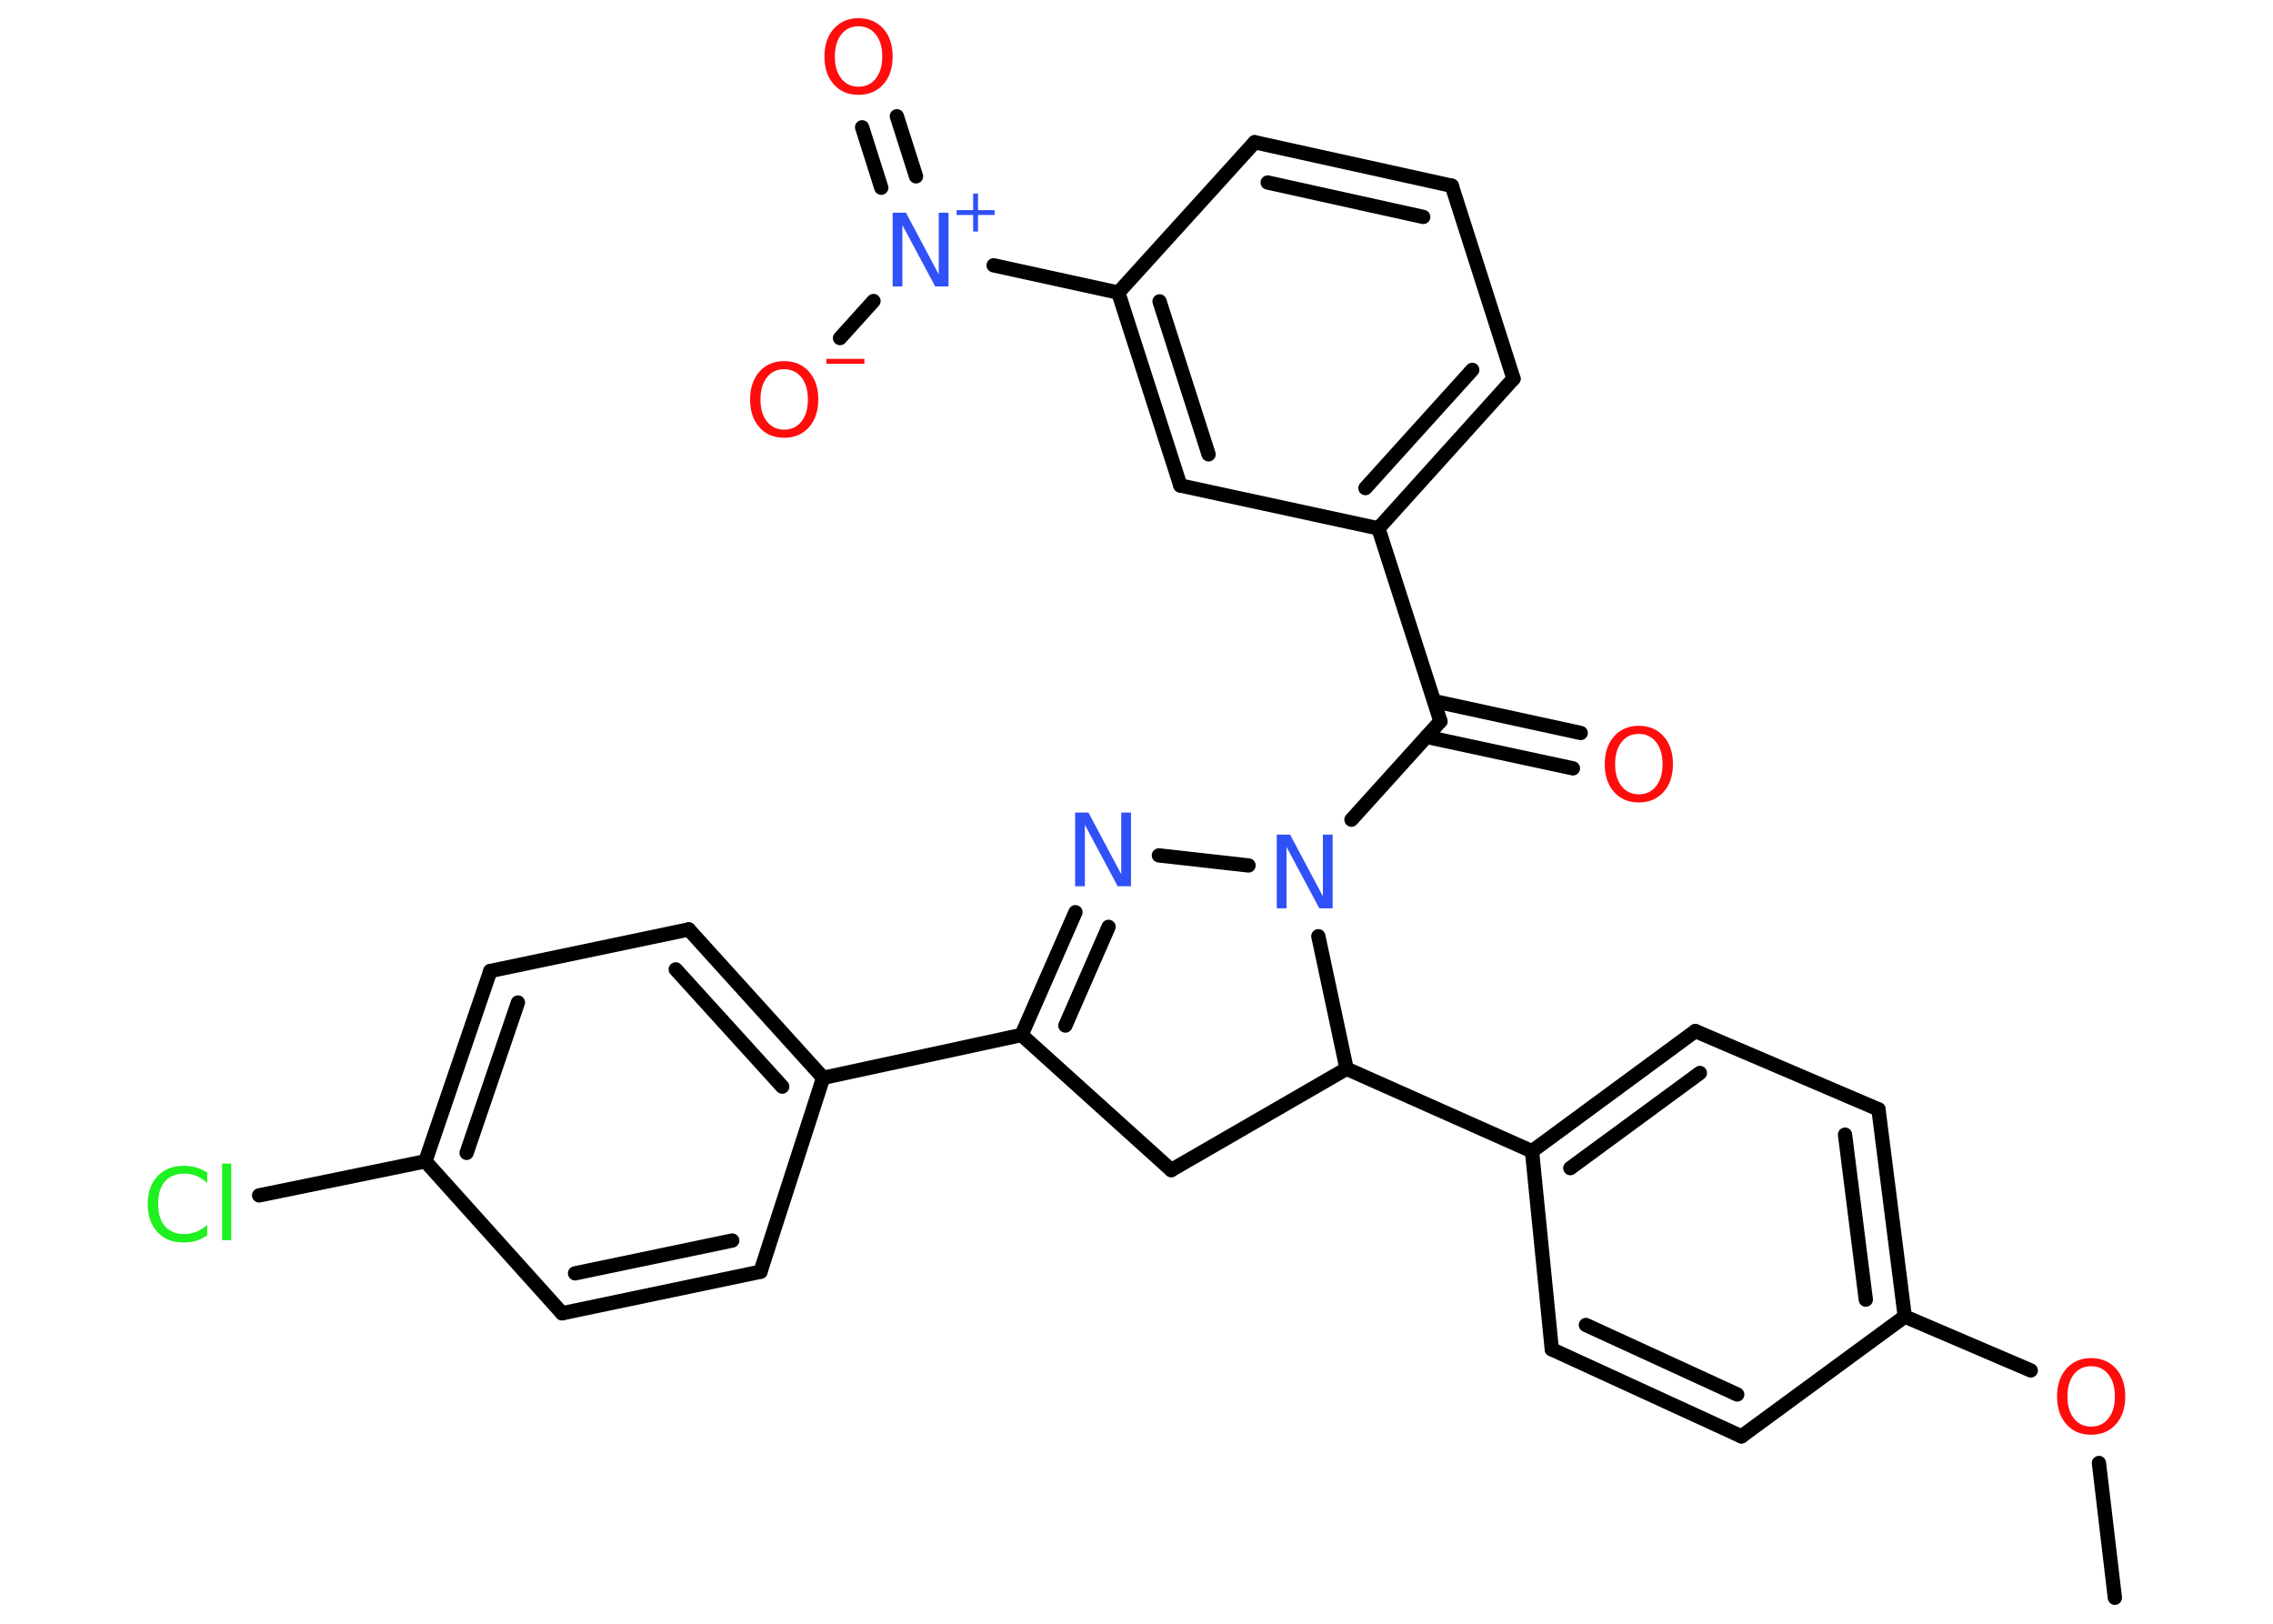 <?xml version='1.0' encoding='UTF-8'?>
<!DOCTYPE svg PUBLIC "-//W3C//DTD SVG 1.1//EN" "http://www.w3.org/Graphics/SVG/1.1/DTD/svg11.dtd">
<svg version='1.2' xmlns='http://www.w3.org/2000/svg' xmlns:xlink='http://www.w3.org/1999/xlink' width='70.0mm' height='50.0mm' viewBox='0 0 70.0 50.0'>
  <desc>Generated by the Chemistry Development Kit (http://github.com/cdk)</desc>
  <g stroke-linecap='round' stroke-linejoin='round' stroke='#000000' stroke-width='.44' fill='#FF0D0D'>
    <rect x='.0' y='.0' width='70.0' height='50.0' fill='#FFFFFF' stroke='none'/>
    <g id='mol1' class='mol'>
      <line id='mol1bnd1' class='bond' x1='65.13' y1='49.2' x2='64.64' y2='45.05'/>
      <line id='mol1bnd2' class='bond' x1='62.54' y1='42.2' x2='58.66' y2='40.54'/>
      <g id='mol1bnd3' class='bond'>
        <line x1='58.66' y1='40.54' x2='57.85' y2='34.16'/>
        <line x1='57.46' y1='40.02' x2='56.82' y2='34.94'/>
      </g>
      <line id='mol1bnd4' class='bond' x1='57.85' y1='34.16' x2='52.21' y2='31.75'/>
      <g id='mol1bnd5' class='bond'>
        <line x1='52.21' y1='31.75' x2='47.18' y2='35.45'/>
        <line x1='52.35' y1='33.04' x2='48.36' y2='35.97'/>
      </g>
      <line id='mol1bnd6' class='bond' x1='47.18' y1='35.45' x2='41.47' y2='32.91'/>
      <line id='mol1bnd7' class='bond' x1='41.47' y1='32.91' x2='36.07' y2='36.03'/>
      <line id='mol1bnd8' class='bond' x1='36.07' y1='36.03' x2='31.46' y2='31.87'/>
      <line id='mol1bnd9' class='bond' x1='31.46' y1='31.87' x2='25.35' y2='33.19'/>
      <g id='mol1bnd10' class='bond'>
        <line x1='25.35' y1='33.19' x2='21.21' y2='28.62'/>
        <line x1='24.09' y1='33.46' x2='20.81' y2='29.85'/>
      </g>
      <line id='mol1bnd11' class='bond' x1='21.21' y1='28.62' x2='15.1' y2='29.9'/>
      <g id='mol1bnd12' class='bond'>
        <line x1='15.1' y1='29.9' x2='13.1' y2='35.76'/>
        <line x1='15.95' y1='30.87' x2='14.37' y2='35.5'/>
      </g>
      <line id='mol1bnd13' class='bond' x1='13.1' y1='35.76' x2='7.98' y2='36.81'/>
      <line id='mol1bnd14' class='bond' x1='13.1' y1='35.76' x2='17.31' y2='40.44'/>
      <g id='mol1bnd15' class='bond'>
        <line x1='17.31' y1='40.44' x2='23.42' y2='39.16'/>
        <line x1='17.71' y1='39.21' x2='22.55' y2='38.2'/>
      </g>
      <line id='mol1bnd16' class='bond' x1='25.35' y1='33.19' x2='23.42' y2='39.16'/>
      <g id='mol1bnd17' class='bond'>
        <line x1='33.12' y1='28.09' x2='31.46' y2='31.87'/>
        <line x1='34.14' y1='28.54' x2='32.81' y2='31.58'/>
      </g>
      <line id='mol1bnd18' class='bond' x1='35.69' y1='26.34' x2='38.45' y2='26.65'/>
      <line id='mol1bnd19' class='bond' x1='41.47' y1='32.91' x2='40.6' y2='28.83'/>
      <line id='mol1bnd20' class='bond' x1='41.62' y1='25.24' x2='44.36' y2='22.21'/>
      <g id='mol1bnd21' class='bond'>
        <line x1='44.17' y1='21.59' x2='48.68' y2='22.57'/>
        <line x1='43.93' y1='22.69' x2='48.44' y2='23.66'/>
      </g>
      <line id='mol1bnd22' class='bond' x1='44.36' y1='22.21' x2='42.45' y2='16.27'/>
      <g id='mol1bnd23' class='bond'>
        <line x1='42.45' y1='16.27' x2='46.61' y2='11.66'/>
        <line x1='42.05' y1='15.03' x2='45.34' y2='11.39'/>
      </g>
      <line id='mol1bnd24' class='bond' x1='46.61' y1='11.66' x2='44.71' y2='5.72'/>
      <g id='mol1bnd25' class='bond'>
        <line x1='44.71' y1='5.72' x2='38.64' y2='4.38'/>
        <line x1='43.83' y1='6.68' x2='39.04' y2='5.62'/>
      </g>
      <line id='mol1bnd26' class='bond' x1='38.64' y1='4.38' x2='34.44' y2='9.01'/>
      <line id='mol1bnd27' class='bond' x1='34.44' y1='9.01' x2='30.6' y2='8.17'/>
      <g id='mol1bnd28' class='bond'>
        <line x1='27.14' y1='5.78' x2='26.55' y2='3.92'/>
        <line x1='28.21' y1='5.43' x2='27.62' y2='3.58'/>
      </g>
      <line id='mol1bnd29' class='bond' x1='26.9' y1='9.27' x2='25.87' y2='10.41'/>
      <g id='mol1bnd30' class='bond'>
        <line x1='34.44' y1='9.01' x2='36.35' y2='14.95'/>
        <line x1='35.71' y1='9.28' x2='37.22' y2='13.99'/>
      </g>
      <line id='mol1bnd31' class='bond' x1='42.45' y1='16.27' x2='36.35' y2='14.95'/>
      <line id='mol1bnd32' class='bond' x1='47.18' y1='35.45' x2='47.79' y2='41.55'/>
      <g id='mol1bnd33' class='bond'>
        <line x1='47.79' y1='41.55' x2='53.63' y2='44.23'/>
        <line x1='48.84' y1='40.8' x2='53.5' y2='42.94'/>
      </g>
      <line id='mol1bnd34' class='bond' x1='58.66' y1='40.54' x2='53.63' y2='44.23'/>
      <path id='mol1atm2' class='atom' d='M64.4 42.07q-.34 .0 -.53 .25q-.2 .25 -.2 .68q.0 .43 .2 .68q.2 .25 .53 .25q.33 .0 .53 -.25q.2 -.25 .2 -.68q.0 -.43 -.2 -.68q-.2 -.25 -.53 -.25zM64.4 41.82q.47 .0 .76 .32q.29 .32 .29 .86q.0 .54 -.29 .86q-.29 .32 -.76 .32q-.48 .0 -.76 -.32q-.29 -.32 -.29 -.86q.0 -.53 .29 -.86q.29 -.32 .76 -.32z' stroke='none'/>
      <path id='mol1atm14' class='atom' d='M6.38 36.1v.33q-.16 -.15 -.33 -.22q-.17 -.07 -.37 -.07q-.39 .0 -.6 .24q-.21 .24 -.21 .69q.0 .45 .21 .69q.21 .24 .6 .24q.2 .0 .37 -.07q.17 -.07 .33 -.21v.32q-.16 .11 -.34 .17q-.18 .05 -.38 .05q-.52 .0 -.81 -.32q-.3 -.32 -.3 -.86q.0 -.55 .3 -.86q.3 -.32 .81 -.32q.2 .0 .38 .05q.18 .05 .34 .16zM6.84 35.83h.28v2.36h-.28v-2.36z' stroke='none' fill='#1FF01F'/>
      <path id='mol1atm17' class='atom' d='M33.11 25.02h.41l1.01 1.9v-1.9h.3v2.27h-.41l-1.01 -1.89v1.89h-.3v-2.27z' stroke='none' fill='#3050F8'/>
      <path id='mol1atm18' class='atom' d='M39.32 25.7h.41l1.01 1.9v-1.9h.3v2.27h-.41l-1.01 -1.89v1.89h-.3v-2.27z' stroke='none' fill='#3050F8'/>
      <path id='mol1atm20' class='atom' d='M50.47 22.6q-.34 .0 -.53 .25q-.2 .25 -.2 .68q.0 .43 .2 .68q.2 .25 .53 .25q.33 .0 .53 -.25q.2 -.25 .2 -.68q.0 -.43 -.2 -.68q-.2 -.25 -.53 -.25zM50.47 22.35q.47 .0 .76 .32q.29 .32 .29 .86q.0 .54 -.29 .86q-.29 .32 -.76 .32q-.48 .0 -.76 -.32q-.29 -.32 -.29 -.86q.0 -.53 .29 -.86q.29 -.32 .76 -.32z' stroke='none'/>
      <g id='mol1atm26' class='atom'>
        <path d='M27.49 6.55h.41l1.01 1.9v-1.9h.3v2.27h-.41l-1.01 -1.89v1.89h-.3v-2.27z' stroke='none' fill='#3050F8'/>
        <path d='M30.12 5.96v.51h.51v.15h-.51v.51h-.15v-.51h-.51v-.15h.51v-.51h.15z' stroke='none' fill='#3050F8'/>
      </g>
      <path id='mol1atm27' class='atom' d='M26.44 .81q-.34 .0 -.53 .25q-.2 .25 -.2 .68q.0 .43 .2 .68q.2 .25 .53 .25q.33 .0 .53 -.25q.2 -.25 .2 -.68q.0 -.43 -.2 -.68q-.2 -.25 -.53 -.25zM26.44 .56q.47 .0 .76 .32q.29 .32 .29 .86q.0 .54 -.29 .86q-.29 .32 -.76 .32q-.48 .0 -.76 -.32q-.29 -.32 -.29 -.86q.0 -.53 .29 -.86q.29 -.32 .76 -.32z' stroke='none'/>
      <g id='mol1atm28' class='atom'>
        <path d='M24.15 11.37q-.34 .0 -.53 .25q-.2 .25 -.2 .68q.0 .43 .2 .68q.2 .25 .53 .25q.33 .0 .53 -.25q.2 -.25 .2 -.68q.0 -.43 -.2 -.68q-.2 -.25 -.53 -.25zM24.15 11.12q.47 .0 .76 .32q.29 .32 .29 .86q.0 .54 -.29 .86q-.29 .32 -.76 .32q-.48 .0 -.76 -.32q-.29 -.32 -.29 -.86q.0 -.53 .29 -.86q.29 -.32 .76 -.32z' stroke='none'/>
        <path d='M25.45 11.05h1.17v.15h-1.17v-.15z' stroke='none'/>
      </g>
    </g>
  </g>
</svg>
